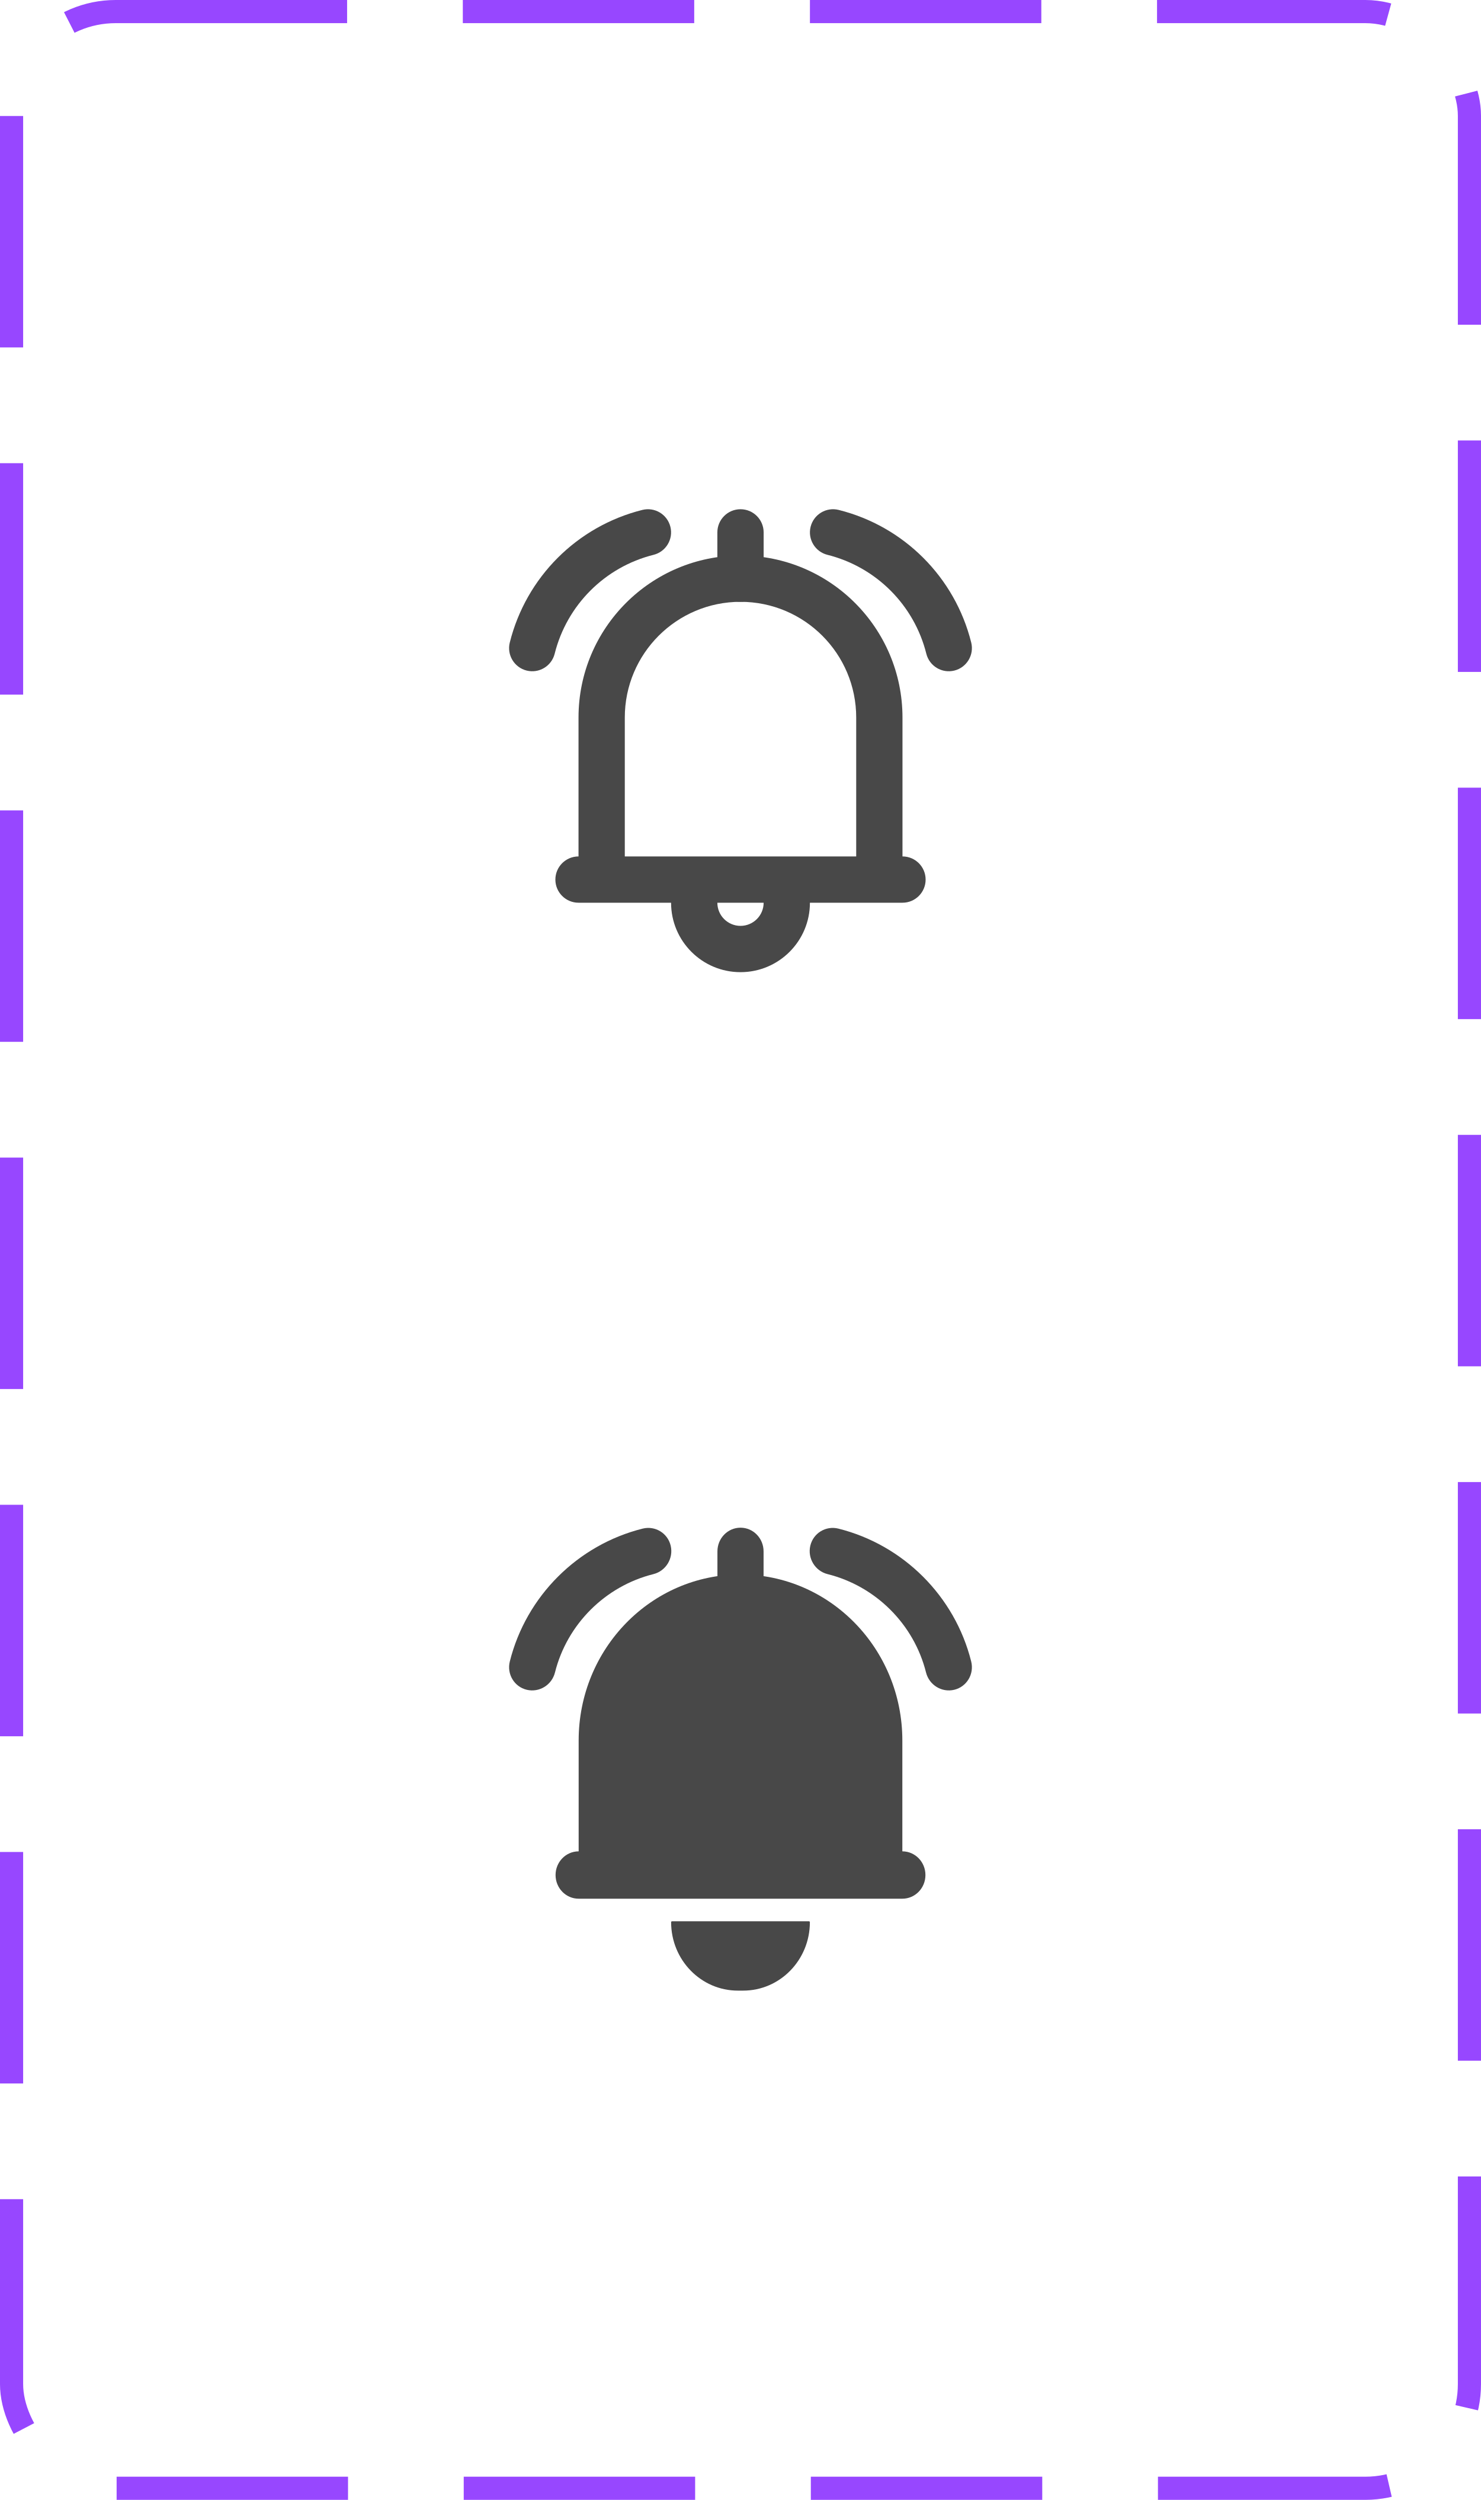 <svg width="64" height="108" viewBox="0 0 64 108" fill="none" xmlns="http://www.w3.org/2000/svg">
<rect x="0.5" y="0.5" width="63" height="107" rx="4.5" stroke="#9747FF" stroke-dasharray="10 5"/>
<path fill-rule="evenodd" clip-rule="evenodd" d="M38 38C38.552 38 39 37.552 39 37V31C39 27.134 35.866 24 32 24C28.134 24 25 27.134 25 31L25 37C25 37.552 25.448 38 26 38C26.552 38 27 37.552 27 37L27 31C27 28.239 29.239 26 32 26C34.761 26 37 28.239 37 31L37 37C37 37.552 37.448 38 38 38Z" fill="#484848"/>
<path fill-rule="evenodd" clip-rule="evenodd" d="M34 38C34.552 38 35 38.448 35 39C35 40.657 33.657 42 32 42C30.343 42 29 40.657 29 39C29 38.448 29.448 38 30 38C30.552 38 31 38.448 31 39C31 39.552 31.448 40 32 40C32.552 40 33 39.552 33 39C33 38.448 33.448 38 34 38Z" fill="#484848"/>
<path fill-rule="evenodd" clip-rule="evenodd" d="M40 38C40 38.552 39.552 39 39 39H25C24.448 39 24 38.552 24 38C24 37.448 24.448 37 25 37L39 37C39.552 37 40 37.448 40 38Z" fill="#484848"/>
<path fill-rule="evenodd" clip-rule="evenodd" d="M32 22C32.552 22 33 22.448 33 23V25C33 25.552 32.552 26 32 26C31.448 26 31 25.552 31 25V23C31 22.448 31.448 22 32 22Z" fill="#484848"/>
<path fill-rule="evenodd" clip-rule="evenodd" d="M35.03 22.758C35.164 22.222 35.707 21.896 36.242 22.03C39.063 22.735 41.265 24.937 41.97 27.758C42.104 28.293 41.778 28.836 41.242 28.97C40.707 29.104 40.164 28.778 40.03 28.242C39.504 26.139 37.861 24.496 35.757 23.97C35.222 23.836 34.896 23.293 35.03 22.758Z" fill="#484848"/>
<path fill-rule="evenodd" clip-rule="evenodd" d="M28.97 22.758C28.836 22.222 28.293 21.896 27.758 22.03C24.937 22.735 22.735 24.937 22.03 27.758C21.896 28.293 22.222 28.836 22.758 28.97C23.293 29.104 23.836 28.778 23.97 28.242C24.496 26.139 26.139 24.496 28.242 23.97C28.778 23.836 29.104 23.293 28.97 22.758Z" fill="#484848"/>
<path d="M25.006 75.195L25.006 80.835C25.006 80.93 25.08 81.006 25.172 81.006L38.828 81.006C38.92 81.006 38.994 80.93 38.994 80.835V75.195C38.994 71.233 35.863 68.022 32 68.022C28.137 68.022 25.006 71.233 25.006 75.195Z" fill="#484848"/>
<path d="M32.114 86H31.886C30.293 86 29.002 84.676 29.002 83.043C29.002 83.021 29.02 83.004 29.041 83.004L34.959 83.004C34.98 83.004 34.998 83.021 34.998 83.043C34.998 84.676 33.707 86 32.114 86Z" fill="#484848"/>
<path fill-rule="evenodd" clip-rule="evenodd" d="M32 66C32.551 66 32.997 66.458 32.997 67.023V69.02C32.997 69.585 32.551 70.043 32 70.043C31.449 70.043 31.003 69.585 31.003 69.02V67.023C31.003 66.458 31.449 66 32 66Z" fill="#484848"/>
<path fill-rule="evenodd" clip-rule="evenodd" d="M35.017 66.778C35.145 66.235 35.688 65.905 36.229 66.04C39.033 66.741 41.262 68.954 41.969 71.78C42.105 72.324 41.778 72.871 41.239 73.002C40.7 73.133 40.153 72.798 40.017 72.254C39.495 70.17 37.845 68.526 35.764 68.006C35.223 67.871 34.889 67.321 35.017 66.778Z" fill="#484848"/>
<path fill-rule="evenodd" clip-rule="evenodd" d="M28.983 66.778C28.855 66.235 28.312 65.905 27.771 66.04C24.967 66.741 22.738 68.954 22.031 71.78C21.895 72.324 22.222 72.871 22.761 73.002C23.3 73.133 23.848 72.798 23.983 72.254C24.505 70.17 26.155 68.526 28.236 68.006C28.777 67.871 29.111 67.321 28.983 66.778Z" fill="#484848"/>
<path fill-rule="evenodd" clip-rule="evenodd" d="M39.992 81.006C39.992 81.571 39.545 82.029 38.994 82.029H25.006C24.455 82.029 24.008 81.571 24.008 81.006C24.008 80.441 24.455 79.983 25.006 79.983H38.994C39.545 79.983 39.992 80.441 39.992 81.006Z" fill="#484848"/>
</svg>
